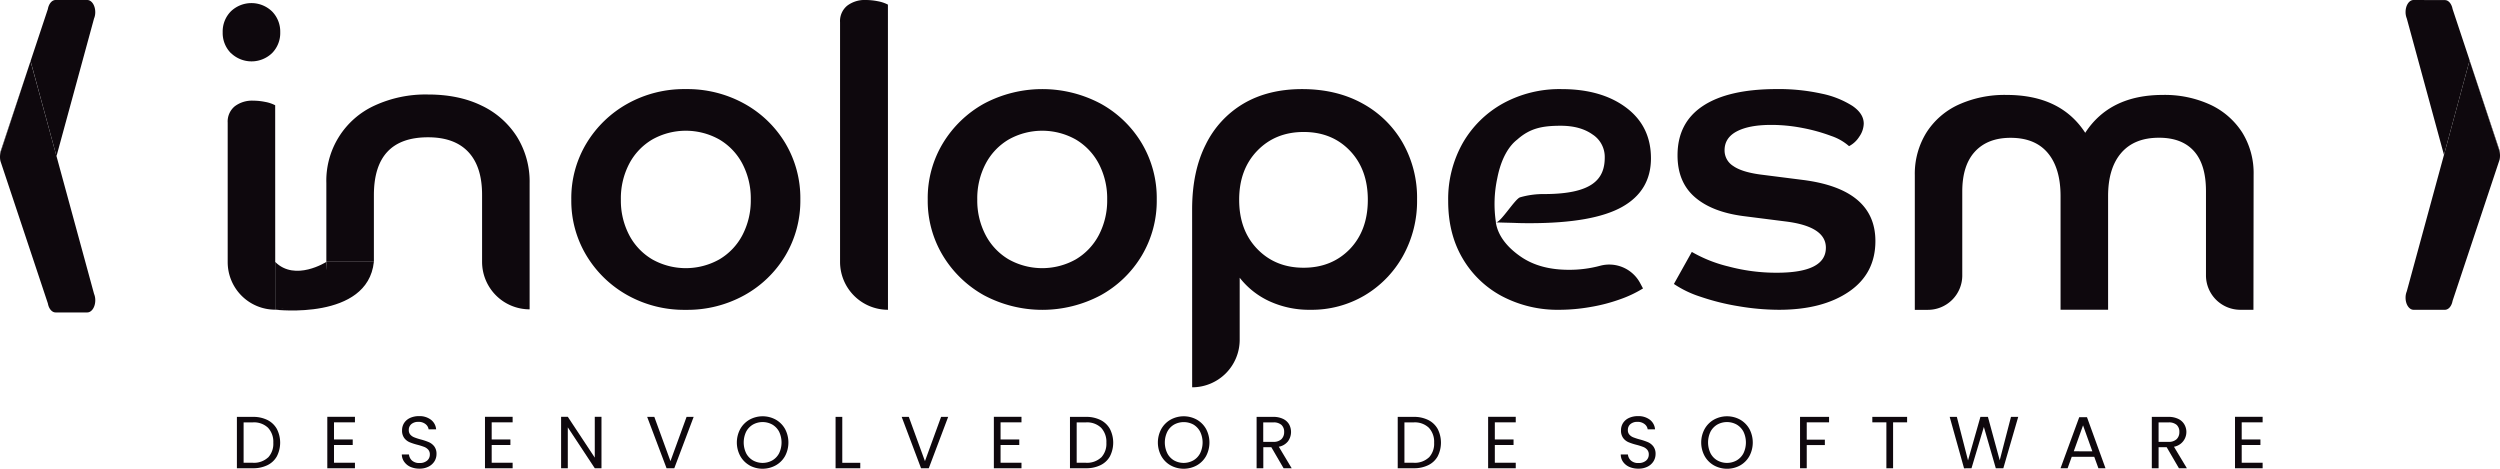 <svg id="Camada_1" data-name="Camada 1" xmlns="http://www.w3.org/2000/svg" viewBox="0 0 999.16 187.34"><defs><style>.cls-1{fill:#0e080d;}</style></defs><path class="cls-1" d="M234.41,102.18a42.39,42.39,0,0,1-6.08-22.47,42.39,42.39,0,0,1,6.08-22.47,44.31,44.31,0,0,1,16.39-15.8,46.46,46.46,0,0,1,23.3-5.83,47,47,0,0,1,23.38,5.83,43.65,43.65,0,0,1,16.39,15.8,42.88,42.88,0,0,1,6,22.47,42.88,42.88,0,0,1-6,22.47A43.65,43.65,0,0,1,297.48,118a47,47,0,0,1-23.38,5.83A46.46,46.46,0,0,1,250.8,118,44.31,44.31,0,0,1,234.41,102.18Zm62.32-8.24a29.86,29.86,0,0,0,3.33-14.23,29.89,29.89,0,0,0-3.33-14.23,24.4,24.4,0,0,0-9.24-9.73,27.38,27.38,0,0,0-26.79,0,24.4,24.4,0,0,0-9.24,9.73,29.77,29.77,0,0,0-3.32,14.23,29.74,29.74,0,0,0,3.32,14.23,24.4,24.4,0,0,0,9.24,9.73,27.38,27.38,0,0,0,26.79,0A24.4,24.4,0,0,0,296.73,93.94Z"/><path class="cls-1" d="M354.89,123.81h0a19.16,19.16,0,0,1-19.15-19.15V8.9a7.94,7.94,0,0,1,2.86-6.63A11.53,11.53,0,0,1,346,0a25.25,25.25,0,0,1,4.87.5,14.12,14.12,0,0,1,4,1.35Z"/><path class="cls-1" d="M376.85,102.18a42.38,42.38,0,0,1-6.07-22.47,42.38,42.38,0,0,1,6.07-22.47,44.39,44.39,0,0,1,16.39-15.8,49.63,49.63,0,0,1,46.68,0,43.57,43.57,0,0,1,16.39,15.8,42.78,42.78,0,0,1,6,22.47,42.78,42.78,0,0,1-6,22.47A43.57,43.57,0,0,1,439.92,118a49.63,49.63,0,0,1-46.68,0A44.39,44.39,0,0,1,376.85,102.18Zm62.32-8.24a29.74,29.74,0,0,0,3.33-14.23,29.77,29.77,0,0,0-3.33-14.23,24.45,24.45,0,0,0-9.23-9.73,27.4,27.4,0,0,0-26.8,0,24.38,24.38,0,0,0-9.23,9.73,29.77,29.77,0,0,0-3.33,14.23,29.74,29.74,0,0,0,3.33,14.23,24.38,24.38,0,0,0,9.23,9.73,27.4,27.4,0,0,0,26.8,0A24.45,24.45,0,0,0,439.17,93.94Z"/><path class="cls-1" d="M476.45,83.7q0-15.14,5.41-25.87a38.72,38.72,0,0,1,15.22-16.48q9.82-5.73,23.3-5.74,13.65,0,24,5.66a41.29,41.29,0,0,1,16.14,15.64,44.36,44.36,0,0,1,5.83,22.8,45.09,45.09,0,0,1-5.66,22.63,42.12,42.12,0,0,1-15.31,15.73,41.5,41.5,0,0,1-21.63,5.74,38,38,0,0,1-16.39-3.41,32.1,32.1,0,0,1-11.9-9.4v24.79a19,19,0,0,1-19,19Zm63.07,15.81q7.14-7.49,7.15-19.63t-7.15-19.64q-7.17-7.49-18.48-7.49t-18.55,7.49q-7.25,7.49-7.24,19.64t7.24,19.63Q509.74,107,521,107T539.52,99.51Z"/><path class="cls-1" d="M623.39,123.81a47.72,47.72,0,0,1-23.22-5.49,39.92,39.92,0,0,1-15.72-15.23q-5.67-9.74-5.66-22.71a45.57,45.57,0,0,1,5.82-23.22,42,42,0,0,1,16.06-15.81,47,47,0,0,1,23.38-5.74q16,0,25.88,7.41t9.9,20.22q0,13-11.56,19.47t-36.7,6.49c-1.55,0-3.47,0-5.74-.09s-5.75-.13-8-.25c.88,5.77,5.07,10.38,10.12,13.82s11.4,5.15,19.06,5.15a47.28,47.28,0,0,0,12.57-1.63,14,14,0,0,1,16,7.08l1.07,2a46.69,46.69,0,0,1-9.15,4.33,68.09,68.09,0,0,1-11.82,3.08A73,73,0,0,1,623.39,123.81Zm.33-73.55c-7.32,0-12.2,1-17.22,5.42-.67.6-5.83,4-8.08,15.51a48.78,48.78,0,0,0-.55,17.67c1.88.12,7.65-9.41,9.66-10a33.56,33.56,0,0,1,9.55-1.3c19.2,0,24.28-5.84,24.28-14.61a10.68,10.68,0,0,0-4.91-9.23Q631.54,50.25,623.72,50.26Z"/><path class="cls-1" d="M749.53,96.35q0,13-10.57,20.22t-27.88,7.24a97,97,0,0,1-16.22-1.42,93.06,93.06,0,0,1-15.31-3.82A41.71,41.71,0,0,1,669,113.49l7.16-12.81a54.69,54.69,0,0,0,14.64,5.82,74,74,0,0,0,19.31,2.5q19.63,0,19.63-10,0-8.48-16-10.48l-17-2.16q-12.64-1.66-19.47-7.66t-6.82-16.64q0-13,10.15-19.72t29.46-6.74a79.39,79.39,0,0,1,18,1.83,36.69,36.69,0,0,1,12.31,4.91c3,2.06,4.5,4.41,4.5,7.07a9.44,9.44,0,0,1-1.75,5.16A10.63,10.63,0,0,1,739,58.41a20.88,20.88,0,0,0-7.15-4.08,69.41,69.41,0,0,0-11.32-3.16,65.36,65.36,0,0,0-12.65-1.25q-8.82,0-13.73,2.58t-4.9,7.57a7.31,7.31,0,0,0,3.41,6.24q3.4,2.41,10.73,3.42l17,2.16Q749.53,75.55,749.53,96.35Z"/><path class="cls-1" d="M900.62,123.81h-5.23a13.74,13.74,0,0,1-13.74-13.73V76.38q0-10.65-4.82-16t-14-5.33q-9.83,0-15.06,6.08t-5.24,17.22v45.43h-19V78.38q0-11.14-5.08-17.22t-14.89-6.08q-9.15,0-14.23,5.49t-5.08,16v33.53a13.73,13.73,0,0,1-13.73,13.73h-5.24V70.06A31.26,31.26,0,0,1,769.91,53a30,30,0,0,1,12.81-11.15,44.47,44.47,0,0,1,19.22-3.91q21.63,0,31.45,15.14,9.83-15.13,31-15.14a43.52,43.52,0,0,1,19,3.91,30.37,30.37,0,0,1,12.73,11.07,30.83,30.83,0,0,1,4.57,17Z"/><path class="cls-1" d="M92.25,21.2A11.4,11.4,0,0,1,89,12.88a11.43,11.43,0,0,1,3.25-8.32,11.87,11.87,0,0,1,16.47,0A11.47,11.47,0,0,1,112,12.88a11.43,11.43,0,0,1-3.24,8.32,11.85,11.85,0,0,1-16.47,0ZM110,123.77h0a19,19,0,0,1-19-19V49.05a7.88,7.88,0,0,1,2.83-6.57,11.42,11.42,0,0,1,7.32-2.25,24.85,24.85,0,0,1,4.83.5,14,14,0,0,1,4,1.34Z"/><path class="cls-1" d="M206.56,54.58a33.86,33.86,0,0,0-14.14-12.4q-9.07-4.41-21.39-4.41a48.56,48.56,0,0,0-21.3,4.41,33,33,0,0,0-19.3,31v31.46h19V78q0-23.13,21.63-23.13,10.65,0,16.15,5.91T192.67,78v26.63a19,19,0,0,0,19,19V73.21A33.94,33.94,0,0,0,206.56,54.58Z"/><path class="cls-1" d="M.39,60.42l0,0a6.9,6.9,0,0,0-.35,2c0-.1,0-.19,0-.29a6.76,6.76,0,0,1,.21-1.72v0l.29-.87L19.13,3.62C19.49,1.56,20.73,0,22.21,0L34.86,0c1.77,0,3.21,2.17,3.21,4.85a6.51,6.51,0,0,1-.49,2.57l-15,55L12.22,24.4Z"/><path class="cls-1" d="M.37,60.46l0,0,11.83-36L22.59,62.45l15,55a6.58,6.58,0,0,1,.49,2.57c0,2.68-1.44,4.85-3.21,4.85l-12.65,0c-1.48,0-2.72-1.52-3.08-3.57L.5,65.34l-.29-.87h0A6.89,6.89,0,0,1,0,62.73c0-.09,0-.19,0-.28A6.9,6.9,0,0,1,.37,60.46Z"/><path class="cls-1" d="M998.78,59.89v0a6.89,6.89,0,0,1,.35,2c0-.09,0-.18,0-.28a6.73,6.73,0,0,0-.21-1.71h0l-.29-.87L980.2,3.58c-.36-2-1.59-3.54-3.06-3.54L964.61,0c-1.76,0-3.19,2.15-3.19,4.81a6.66,6.66,0,0,0,.48,2.55L976.77,61.9,987,24.19Z"/><path class="cls-1" d="M998.79,59.93v0L987,24.19,976.77,61.9,961.9,116.45a6.62,6.62,0,0,0-.48,2.55c0,2.65,1.43,4.81,3.19,4.81l12.53,0c1.47,0,2.7-1.5,3.06-3.54l18.46-55.45.29-.86h0a6.73,6.73,0,0,0,.21-1.71c0-.1,0-.19,0-.29A6.89,6.89,0,0,0,998.79,59.93Z"/><path class="cls-1" d="M110,123.77s36.93,4.41,39.42-19.1h-19S132.6,120.27,110,123.77Z"/><path class="cls-1" d="M130.43,104.67s-12.47,8-20.45,0v19.1S132.35,122.9,130.43,104.67Z"/><path class="cls-1" d="M106.89,167.86a8.85,8.85,0,0,1,3.76,3.58,12,12,0,0,1,0,10.94,8.62,8.62,0,0,1-3.76,3.53,12.87,12.87,0,0,1-5.82,1.23H94.68V166.61h6.39A12.74,12.74,0,0,1,106.89,167.86Zm.25,15a8,8,0,0,0,2.09-5.9,8.2,8.2,0,0,0-2.11-6,8.1,8.1,0,0,0-6.05-2.15H97.36v16.14h3.71A8.22,8.22,0,0,0,107.14,182.82Z"/><polygon class="cls-1" points="133.49 168.79 133.49 175.65 140.97 175.65 140.97 177.86 133.49 177.86 133.49 184.93 141.86 184.93 141.86 187.14 130.81 187.14 130.81 166.58 141.86 166.58 141.86 168.79 133.49 168.79"/><path class="cls-1" d="M164.1,186.62a6.06,6.06,0,0,1-2.51-2,5.14,5.14,0,0,1-1-3h2.86a3.81,3.81,0,0,0,1.19,2.43,4.29,4.29,0,0,0,3.05,1,4.45,4.45,0,0,0,3-.95,3.1,3.1,0,0,0,1.1-2.46,2.8,2.8,0,0,0-.64-1.92,4.19,4.19,0,0,0-1.62-1.11,26.22,26.22,0,0,0-2.62-.83,23.19,23.19,0,0,1-3.26-1.06,5.29,5.29,0,0,1-2.09-1.66,4.91,4.91,0,0,1-.87-3.05,5.38,5.38,0,0,1,.85-3,5.67,5.67,0,0,1,2.41-2,8.44,8.44,0,0,1,3.54-.7,7.45,7.45,0,0,1,4.73,1.44,5.33,5.33,0,0,1,2.08,3.83h-3a3.2,3.2,0,0,0-1.23-2.08,4.4,4.4,0,0,0-2.89-.9,4.18,4.18,0,0,0-2.74.87,3,3,0,0,0-1.06,2.43,2.66,2.66,0,0,0,.63,1.83,4.11,4.11,0,0,0,1.57,1.07,24.5,24.5,0,0,0,2.6.84,24.11,24.11,0,0,1,3.27,1.1,5.62,5.62,0,0,1,2.12,1.68,4.88,4.88,0,0,1,.88,3.08,5.43,5.43,0,0,1-.79,2.83,5.89,5.89,0,0,1-2.36,2.15,7.75,7.75,0,0,1-3.68.82A8.83,8.83,0,0,1,164.1,186.62Z"/><polygon class="cls-1" points="196.51 168.79 196.51 175.65 203.99 175.65 203.99 177.86 196.51 177.86 196.51 184.93 204.88 184.93 204.88 187.14 193.83 187.14 193.83 166.58 204.88 166.58 204.88 168.79 196.51 168.79"/><polygon class="cls-1" points="240.39 187.14 237.71 187.14 226.93 170.79 226.93 187.14 224.25 187.14 224.25 166.58 226.93 166.58 237.71 182.9 237.71 166.58 240.39 166.58 240.39 187.14"/><polygon class="cls-1" points="277.23 166.61 269.49 187.14 266.4 187.14 258.65 166.61 261.51 166.61 267.96 184.31 274.4 166.61 277.23 166.61"/><path class="cls-1" d="M299.58,186a9.76,9.76,0,0,1-3.72-3.74,11.35,11.35,0,0,1,0-10.81,9.83,9.83,0,0,1,3.72-3.74,10.88,10.88,0,0,1,10.46,0,9.77,9.77,0,0,1,3.71,3.73,11.56,11.56,0,0,1,0,10.84A9.68,9.68,0,0,1,310,186a10.88,10.88,0,0,1-10.46,0Zm9.09-2a7,7,0,0,0,2.71-2.85,10,10,0,0,0,0-8.62,7.18,7.18,0,0,0-2.7-2.84,8,8,0,0,0-7.77,0,7.18,7.18,0,0,0-2.7,2.84,10,10,0,0,0,0,8.62,7.1,7.1,0,0,0,2.71,2.85,7.94,7.94,0,0,0,7.75,0Z"/><polygon class="cls-1" points="336.63 184.96 343.82 184.96 343.82 187.14 333.95 187.14 333.95 166.61 336.63 166.61 336.63 184.96"/><polygon class="cls-1" points="378.95 166.61 371.2 187.14 368.11 187.14 360.37 166.61 363.22 166.61 369.67 184.31 376.12 166.61 378.95 166.61"/><polygon class="cls-1" points="399.89 168.79 399.89 175.65 407.37 175.65 407.37 177.86 399.89 177.86 399.89 184.93 408.25 184.93 408.25 187.14 397.21 187.14 397.21 166.58 408.25 166.58 408.25 168.79 399.89 168.79"/><path class="cls-1" d="M439.83,167.86a8.82,8.82,0,0,1,3.77,3.58,12.08,12.08,0,0,1,0,10.94,8.59,8.59,0,0,1-3.77,3.53,12.8,12.8,0,0,1-5.81,1.23h-6.39V166.61H434A12.67,12.67,0,0,1,439.83,167.86Zm.26,15a8,8,0,0,0,2.09-5.9,8.2,8.2,0,0,0-2.11-6,8.1,8.1,0,0,0-6.05-2.15h-3.71v16.14H434A8.22,8.22,0,0,0,440.09,182.82Z"/><path class="cls-1" d="M467.86,186a9.71,9.71,0,0,1-3.73-3.74,11.35,11.35,0,0,1,0-10.81,9.78,9.78,0,0,1,3.73-3.74,10.86,10.86,0,0,1,10.45,0,9.77,9.77,0,0,1,3.71,3.73,11.56,11.56,0,0,1,0,10.84,9.68,9.68,0,0,1-3.71,3.72,10.86,10.86,0,0,1-10.45,0Zm9.08-2a7,7,0,0,0,2.71-2.85,9.88,9.88,0,0,0,0-8.62A7.22,7.22,0,0,0,477,169.7a8.07,8.07,0,0,0-7.78,0,7.09,7.09,0,0,0-2.69,2.84,9.88,9.88,0,0,0,0,8.62A7,7,0,0,0,469.2,184a7.92,7.92,0,0,0,7.74,0Z"/><path class="cls-1" d="M513,187.14l-4.89-8.4H504.9v8.4h-2.68V166.61h6.63a8.79,8.79,0,0,1,3.93.8,5.54,5.54,0,0,1,2.4,2.14,6.35,6.35,0,0,1-.43,6.84,6,6,0,0,1-3.66,2.15l5.15,8.6Zm-8.13-10.55h4a4.47,4.47,0,0,0,3.27-1.07,3.88,3.88,0,0,0,1.09-2.87,3.67,3.67,0,0,0-1.08-2.83,4.65,4.65,0,0,0-3.28-1h-4Z"/><path class="cls-1" d="M570.82,167.86a8.82,8.82,0,0,1,3.77,3.58,12.08,12.08,0,0,1,0,10.94,8.59,8.59,0,0,1-3.77,3.53,12.83,12.83,0,0,1-5.81,1.23h-6.39V166.61H565A12.7,12.7,0,0,1,570.82,167.86Zm.25,15a8,8,0,0,0,2.1-5.9,8.2,8.2,0,0,0-2.11-6,8.1,8.1,0,0,0-6-2.15H561.3v16.14H565A8.18,8.18,0,0,0,571.07,182.82Z"/><polygon class="cls-1" points="597.43 168.79 597.43 175.65 604.91 175.65 604.91 177.86 597.43 177.86 597.43 184.93 605.79 184.93 605.79 187.14 594.75 187.14 594.75 166.58 605.79 166.58 605.79 168.79 597.43 168.79"/><path class="cls-1" d="M651.22,186.62a6.09,6.09,0,0,1-2.52-2,5.13,5.13,0,0,1-.94-3h2.86a3.72,3.72,0,0,0,1.19,2.43,4.25,4.25,0,0,0,3.05,1,4.46,4.46,0,0,0,3-.95,3.13,3.13,0,0,0,1.1-2.46,2.81,2.81,0,0,0-.65-1.92,4,4,0,0,0-1.62-1.11,25.4,25.4,0,0,0-2.62-.83,23,23,0,0,1-3.25-1.06,5.15,5.15,0,0,1-2.09-1.66,4.91,4.91,0,0,1-.87-3.05,5.3,5.3,0,0,1,.85-3,5.58,5.58,0,0,1,2.4-2,8.46,8.46,0,0,1,3.55-.7,7.47,7.47,0,0,1,4.73,1.44,5.36,5.36,0,0,1,2.07,3.83h-2.94a3.17,3.17,0,0,0-1.24-2.08,4.4,4.4,0,0,0-2.89-.9,4.14,4.14,0,0,0-2.73.87,3,3,0,0,0-1.06,2.43,2.61,2.61,0,0,0,.63,1.83,4,4,0,0,0,1.56,1.07,25.63,25.63,0,0,0,2.61.84,25.12,25.12,0,0,1,3.27,1.1,5.51,5.51,0,0,1,2.11,1.68,4.88,4.88,0,0,1,.89,3.08,5.44,5.44,0,0,1-.8,2.83,5.86,5.86,0,0,1-2.35,2.15,7.77,7.77,0,0,1-3.68.82A8.79,8.79,0,0,1,651.22,186.62Z"/><path class="cls-1" d="M685,186a9.76,9.76,0,0,1-3.72-3.74,11.35,11.35,0,0,1,0-10.81,9.83,9.83,0,0,1,3.72-3.74,10.88,10.88,0,0,1,10.46,0,9.84,9.84,0,0,1,3.71,3.73,11.56,11.56,0,0,1,0,10.84A9.75,9.75,0,0,1,695.5,186,10.88,10.88,0,0,1,685,186Zm9.09-2a7.1,7.1,0,0,0,2.71-2.85,10,10,0,0,0,0-8.62,7.18,7.18,0,0,0-2.7-2.84,8,8,0,0,0-7.77,0,7.18,7.18,0,0,0-2.7,2.84,10,10,0,0,0,0,8.62,7,7,0,0,0,2.71,2.85,7.94,7.94,0,0,0,7.75,0Z"/><polygon class="cls-1" points="731.01 166.61 731.01 168.79 722.09 168.79 722.09 175.71 729.33 175.71 729.33 177.89 722.09 177.89 722.09 187.14 719.41 187.14 719.41 166.61 731.01 166.61"/><polygon class="cls-1" points="762.2 166.61 762.2 168.79 756.6 168.79 756.6 187.14 753.92 187.14 753.92 168.79 748.3 168.79 748.3 166.61 762.2 166.61"/><polygon class="cls-1" points="806.61 166.61 800.66 187.14 797.65 187.14 792.88 170.62 787.94 187.14 784.96 187.17 779.22 166.61 782.08 166.61 786.55 184.01 791.5 166.61 794.5 166.61 799.22 183.96 803.72 166.61 806.61 166.61"/><path class="cls-1" d="M837,182.57h-9l-1.65,4.57h-2.83L831,166.73h3.09l7.4,20.41h-2.83Zm-.76-2.18L832.52,170l-3.71,10.36Z"/><path class="cls-1" d="M870.84,187.14l-4.89-8.4h-3.24v8.4H860V166.61h6.62a8.76,8.76,0,0,1,3.93.8,5.51,5.51,0,0,1,2.41,2.14,6,6,0,0,1-4.1,9l5.16,8.6Zm-8.13-10.55h3.94a4.44,4.44,0,0,0,3.27-1.07,3.84,3.84,0,0,0,1.09-2.87,3.66,3.66,0,0,0-1.07-2.83,4.68,4.68,0,0,0-3.29-1h-3.94Z"/><polygon class="cls-1" points="895.93 168.79 895.93 175.65 903.41 175.65 903.41 177.86 895.93 177.86 895.93 184.93 904.29 184.93 904.29 187.14 893.25 187.14 893.25 166.58 904.29 166.58 904.29 168.79 895.93 168.79"/></svg>
